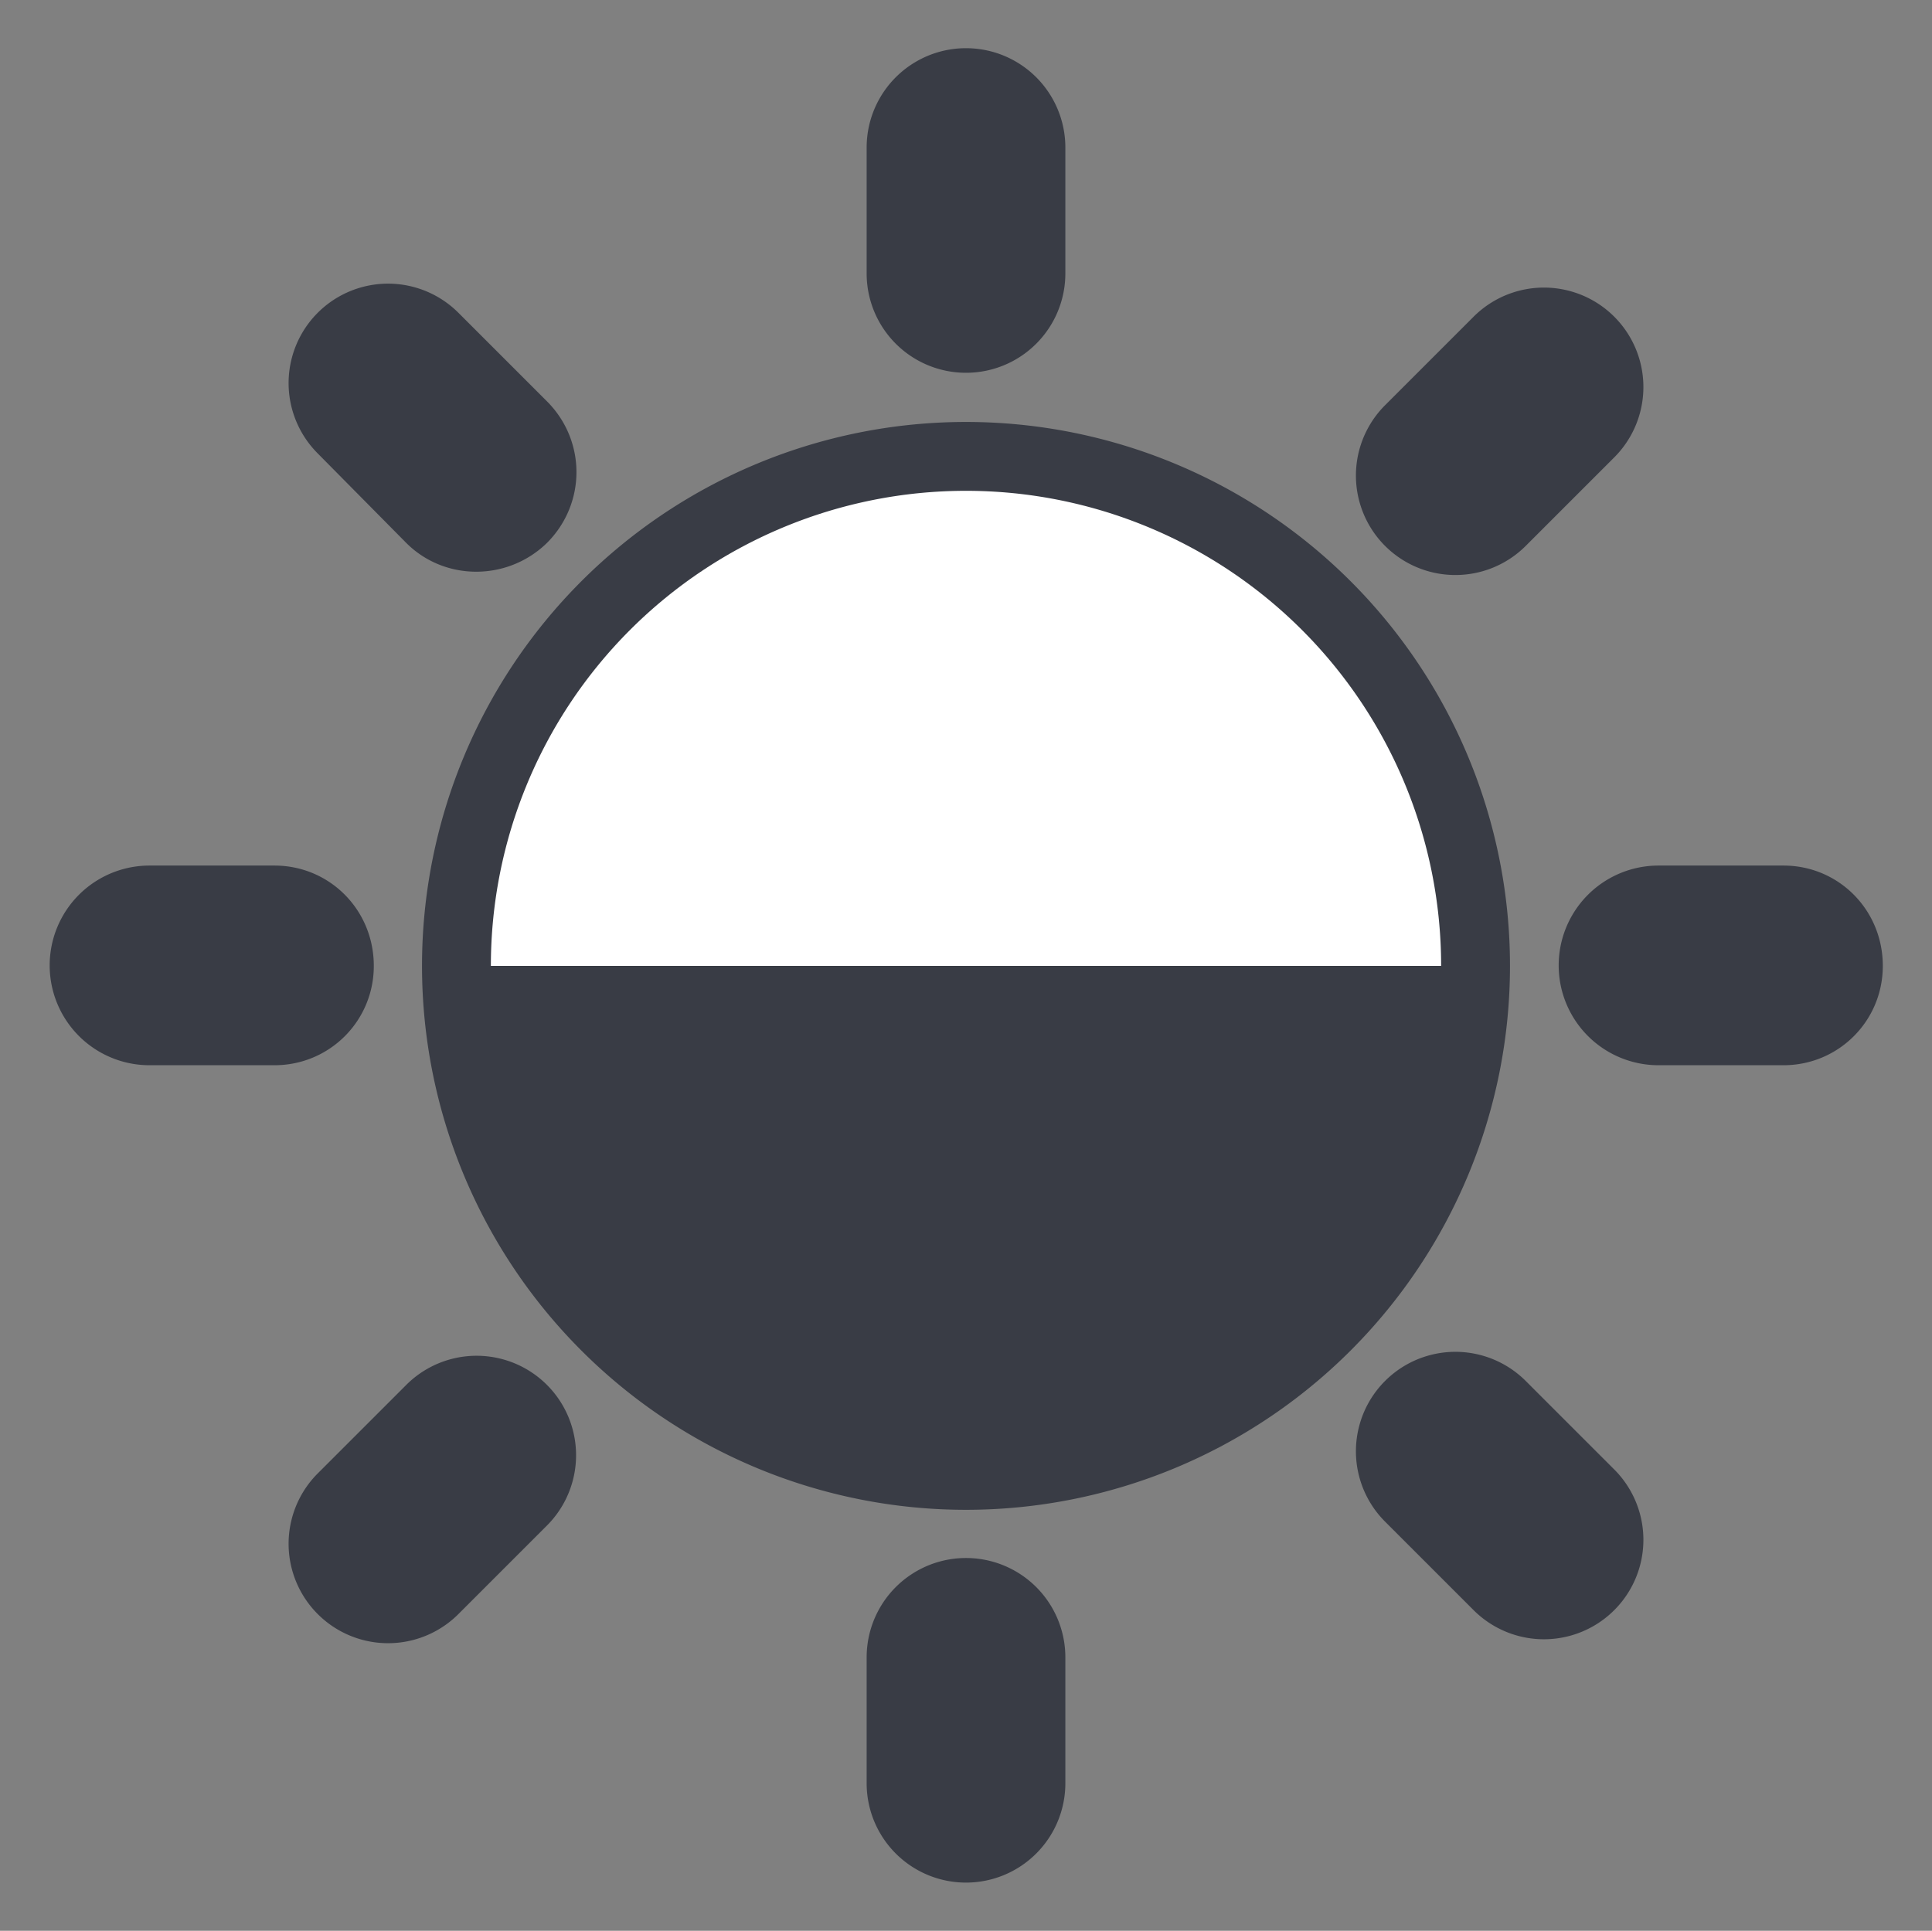 <svg xmlns="http://www.w3.org/2000/svg" xml:space="preserve" width="1964" height="1963" overflow="hidden"><rect width="100%" height="100%" fill="#808080" stroke="none"/><g fill-rule="evenodd"><path fill="#393C45" d="M429 982a553 553 0 1 1 1106 0 553 553 0 0 1-1106 0ZM881 150a101 101 0 0 1 202 0v128a101 101 0 0 1-202 0ZM881 1685a101 101 0 0 1 202 0v128a101 101 0 0 1-202 0ZM1498 322a101 101 0 0 1 143 143l-90 90a101 101 0 0 1-143-143ZM413 1408a101 101 0 0 1 143 143l-90 90a101 101 0 0 1-143-143ZM1813 880c56 0 101 45 101 102 0 56-45 101-101 101h-127a101 101 0 1 1 0-203ZM279 880c56 0 101 45 101 102 0 56-45 101-101 101H152a101 101 0 1 1 0-203Z"/><path fill="#393C45" d="M1641 1494a101 101 0 0 1-143 143l-90-90a101 101 0 0 1 143-143ZM556 408c40 40 40 104 0 144-40 39-104 39-143 0l-90-91a101 101 0 0 1 143-143Z"/><path fill="#FFF" d="M499 982a483 483 0 0 1 966 0"/></g></svg>